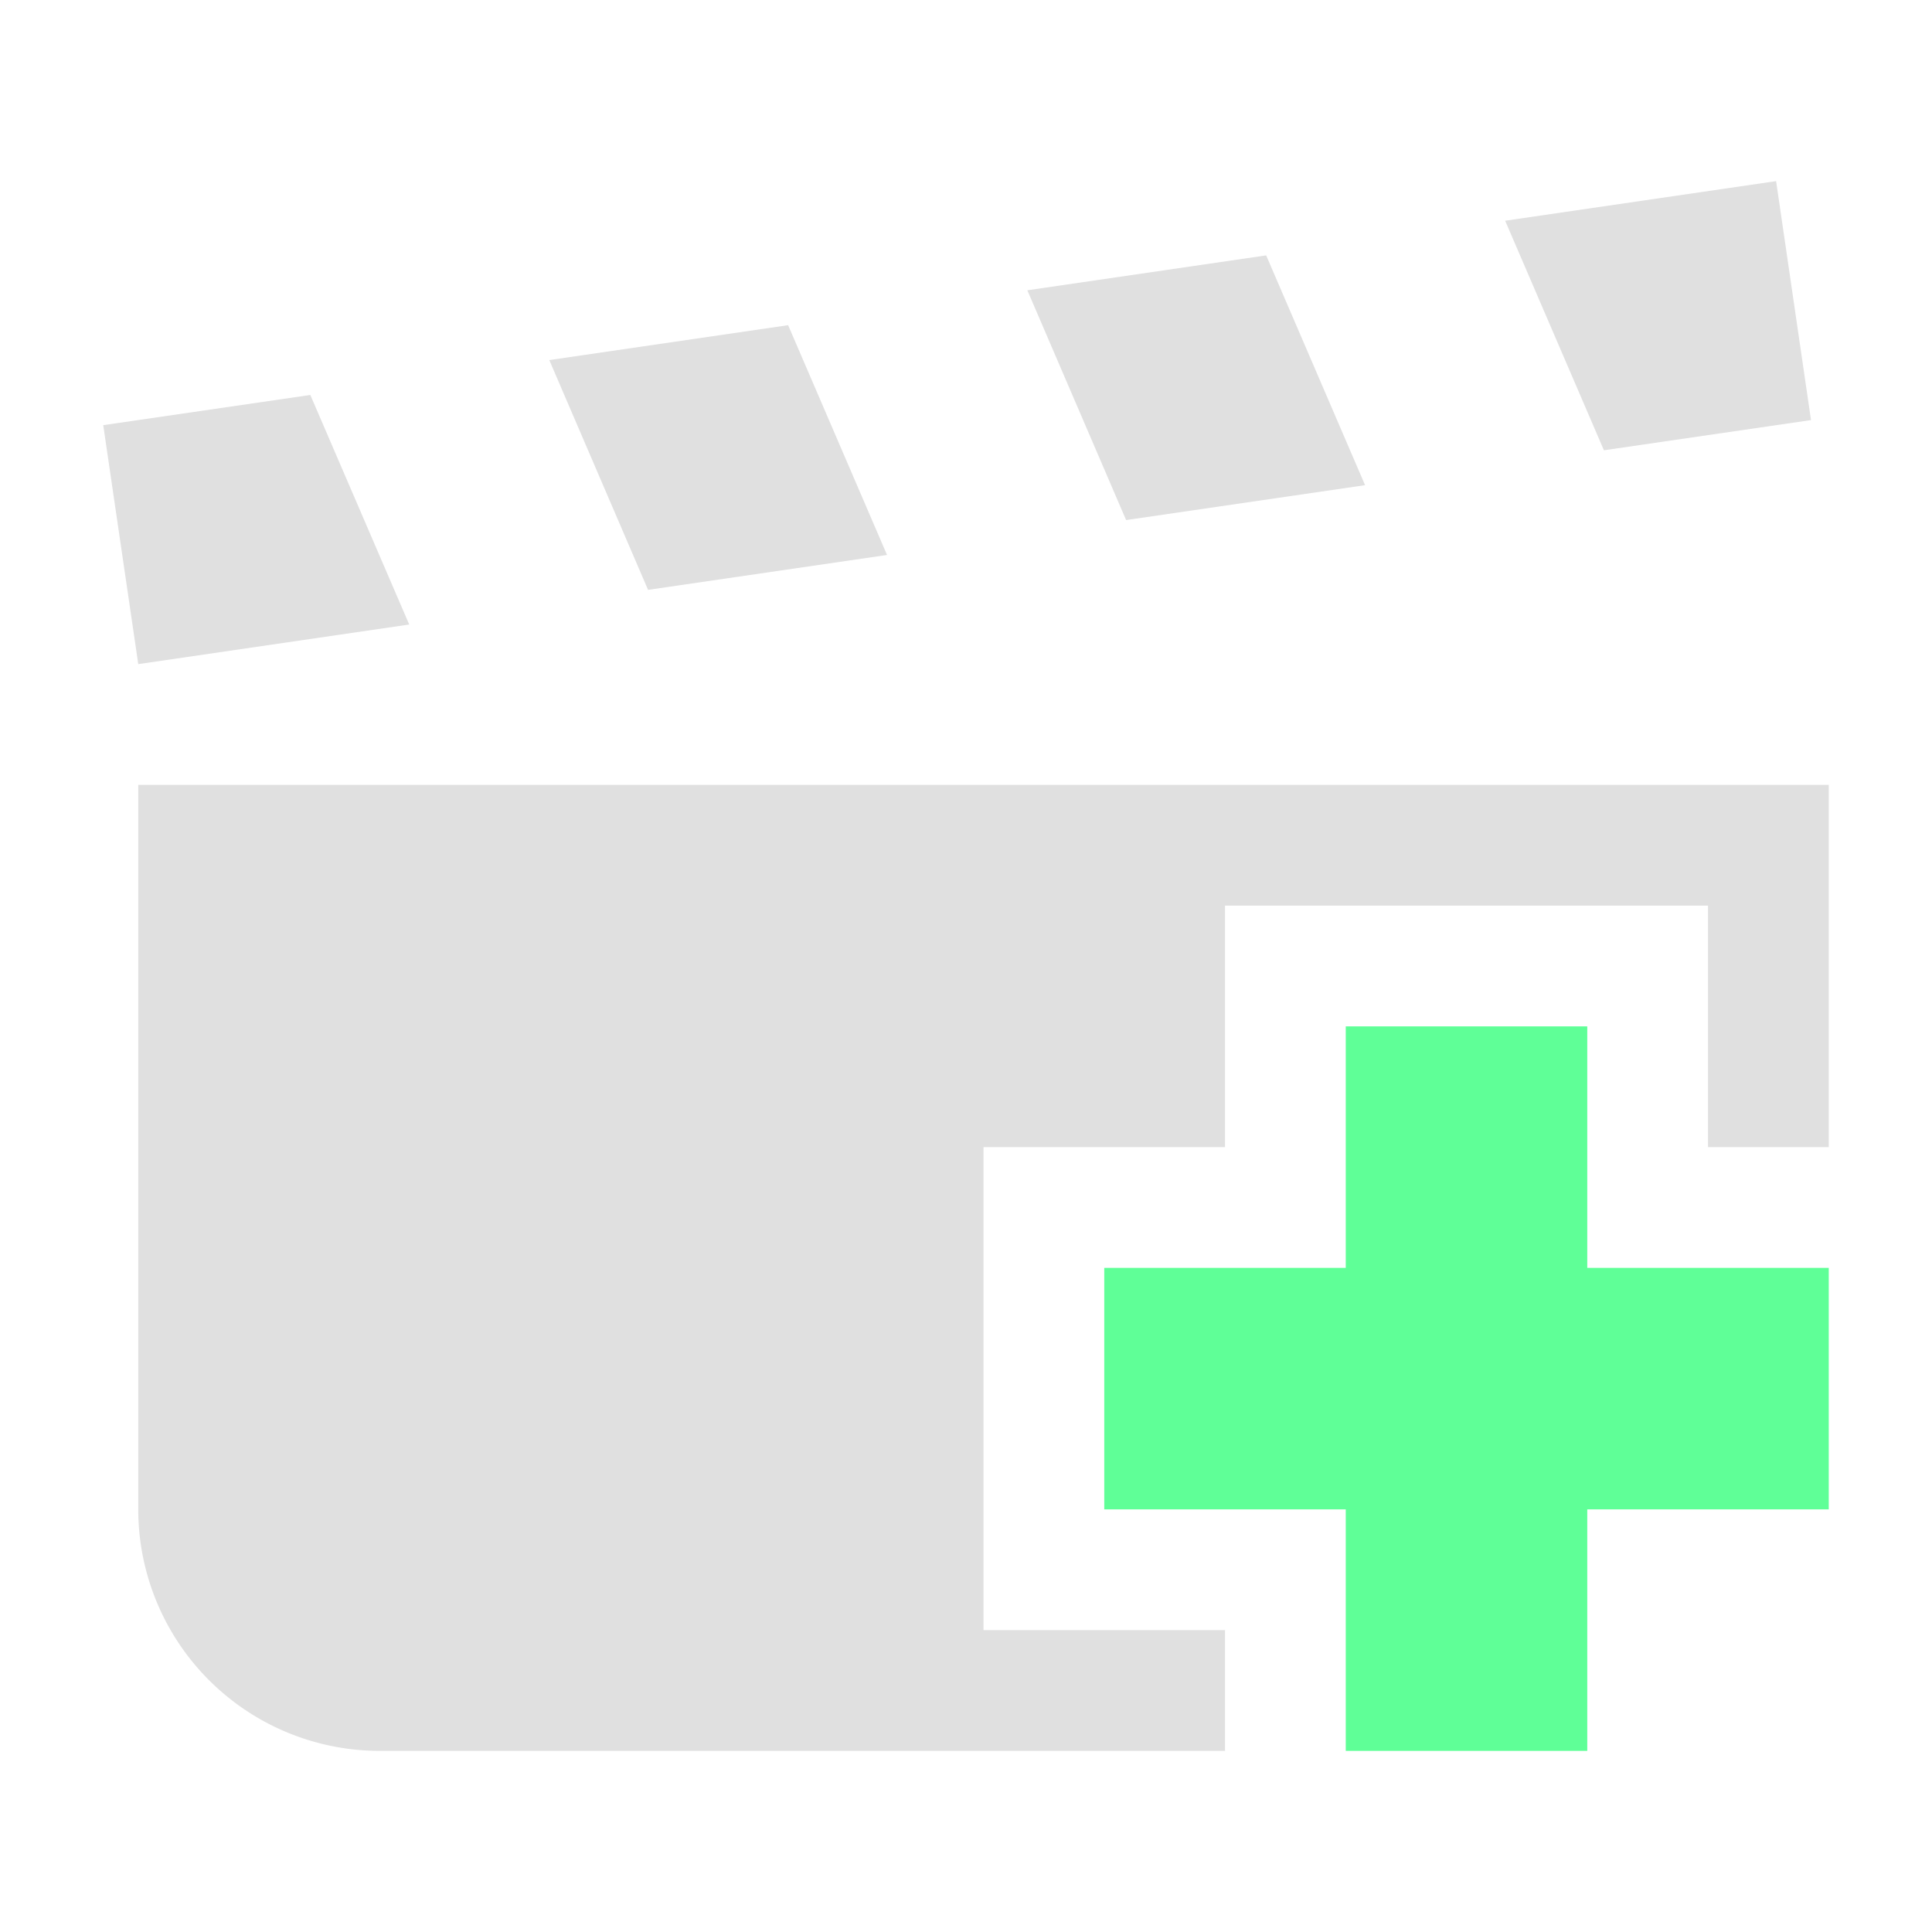 <?xml version="1.0" encoding="UTF-8" standalone="no"?>
<svg
   width="16"
   height="16"
   version="1.1"
   id="svg1"
   sodipodi:docname="Add Scene.svg"
   xml:space="preserve"
   inkscape:version="1.4 (e7c3feb, 2024-10-09)"
   xmlns:inkscape="http://www.inkscape.org/namespaces/inkscape"
   xmlns:sodipodi="http://sodipodi.sourceforge.net/DTD/sodipodi-0.dtd"
   xmlns="http://www.w3.org/2000/svg"
   xmlns:svg="http://www.w3.org/2000/svg"><defs
     id="defs1" /><sodipodi:namedview
     id="namedview1"
     pagecolor="#505050"
     bordercolor="#eeeeee"
     borderopacity="1"
     inkscape:showpageshadow="0"
     inkscape:pageopacity="0"
     inkscape:pagecheckerboard="0"
     inkscape:deskcolor="#505050"
     inkscape:zoom="15.625"
     inkscape:cx="6.656"
     inkscape:cy="18.144"
     inkscape:window-width="2494"
     inkscape:window-height="1363"
     inkscape:window-x="2626"
     inkscape:window-y="40"
     inkscape:window-maximized="1"
     inkscape:current-layer="svg1" /><path
     fill="#5fff97"
     d="m 13.145,12.5 h 2 v -2 h -2 V 8.5 h -2 V 10.5 h -2 v 2 h 2 v 2 h 2 z"
     id="path5" /><path
     id="path1-35"
     d="M 14.709 1.5 L 12.465 1.828 L 13.283 3.729 L 14.998 3.479 L 14.709 1.5 z M 10.486 2.115 L 8.508 2.404 L 9.326 4.307 L 11.305 4.018 L 10.486 2.115 z M 6.527 2.693 L 4.549 2.982 L 5.367 4.885 L 7.346 4.596 L 6.527 2.693 z M 2.57 3.271 L 0.855 3.521 L 1.145 5.5 L 3.389 5.172 L 2.57 3.271 z M 1.145 6.5 L 1.145 12.5 A 2 2 0 0 0 3.145 14.5 L 10.145 14.5 L 10.145 13.5 L 8.145 13.5 L 8.145 9.5 L 10.145 9.5 L 10.145 7.5 L 14.145 7.5 L 14.145 9.5 L 15.145 9.5 L 15.145 6.5 L 1.145 6.5 z "
     style="fill:#e0e0e0;fill-opacity:1" /></svg>
